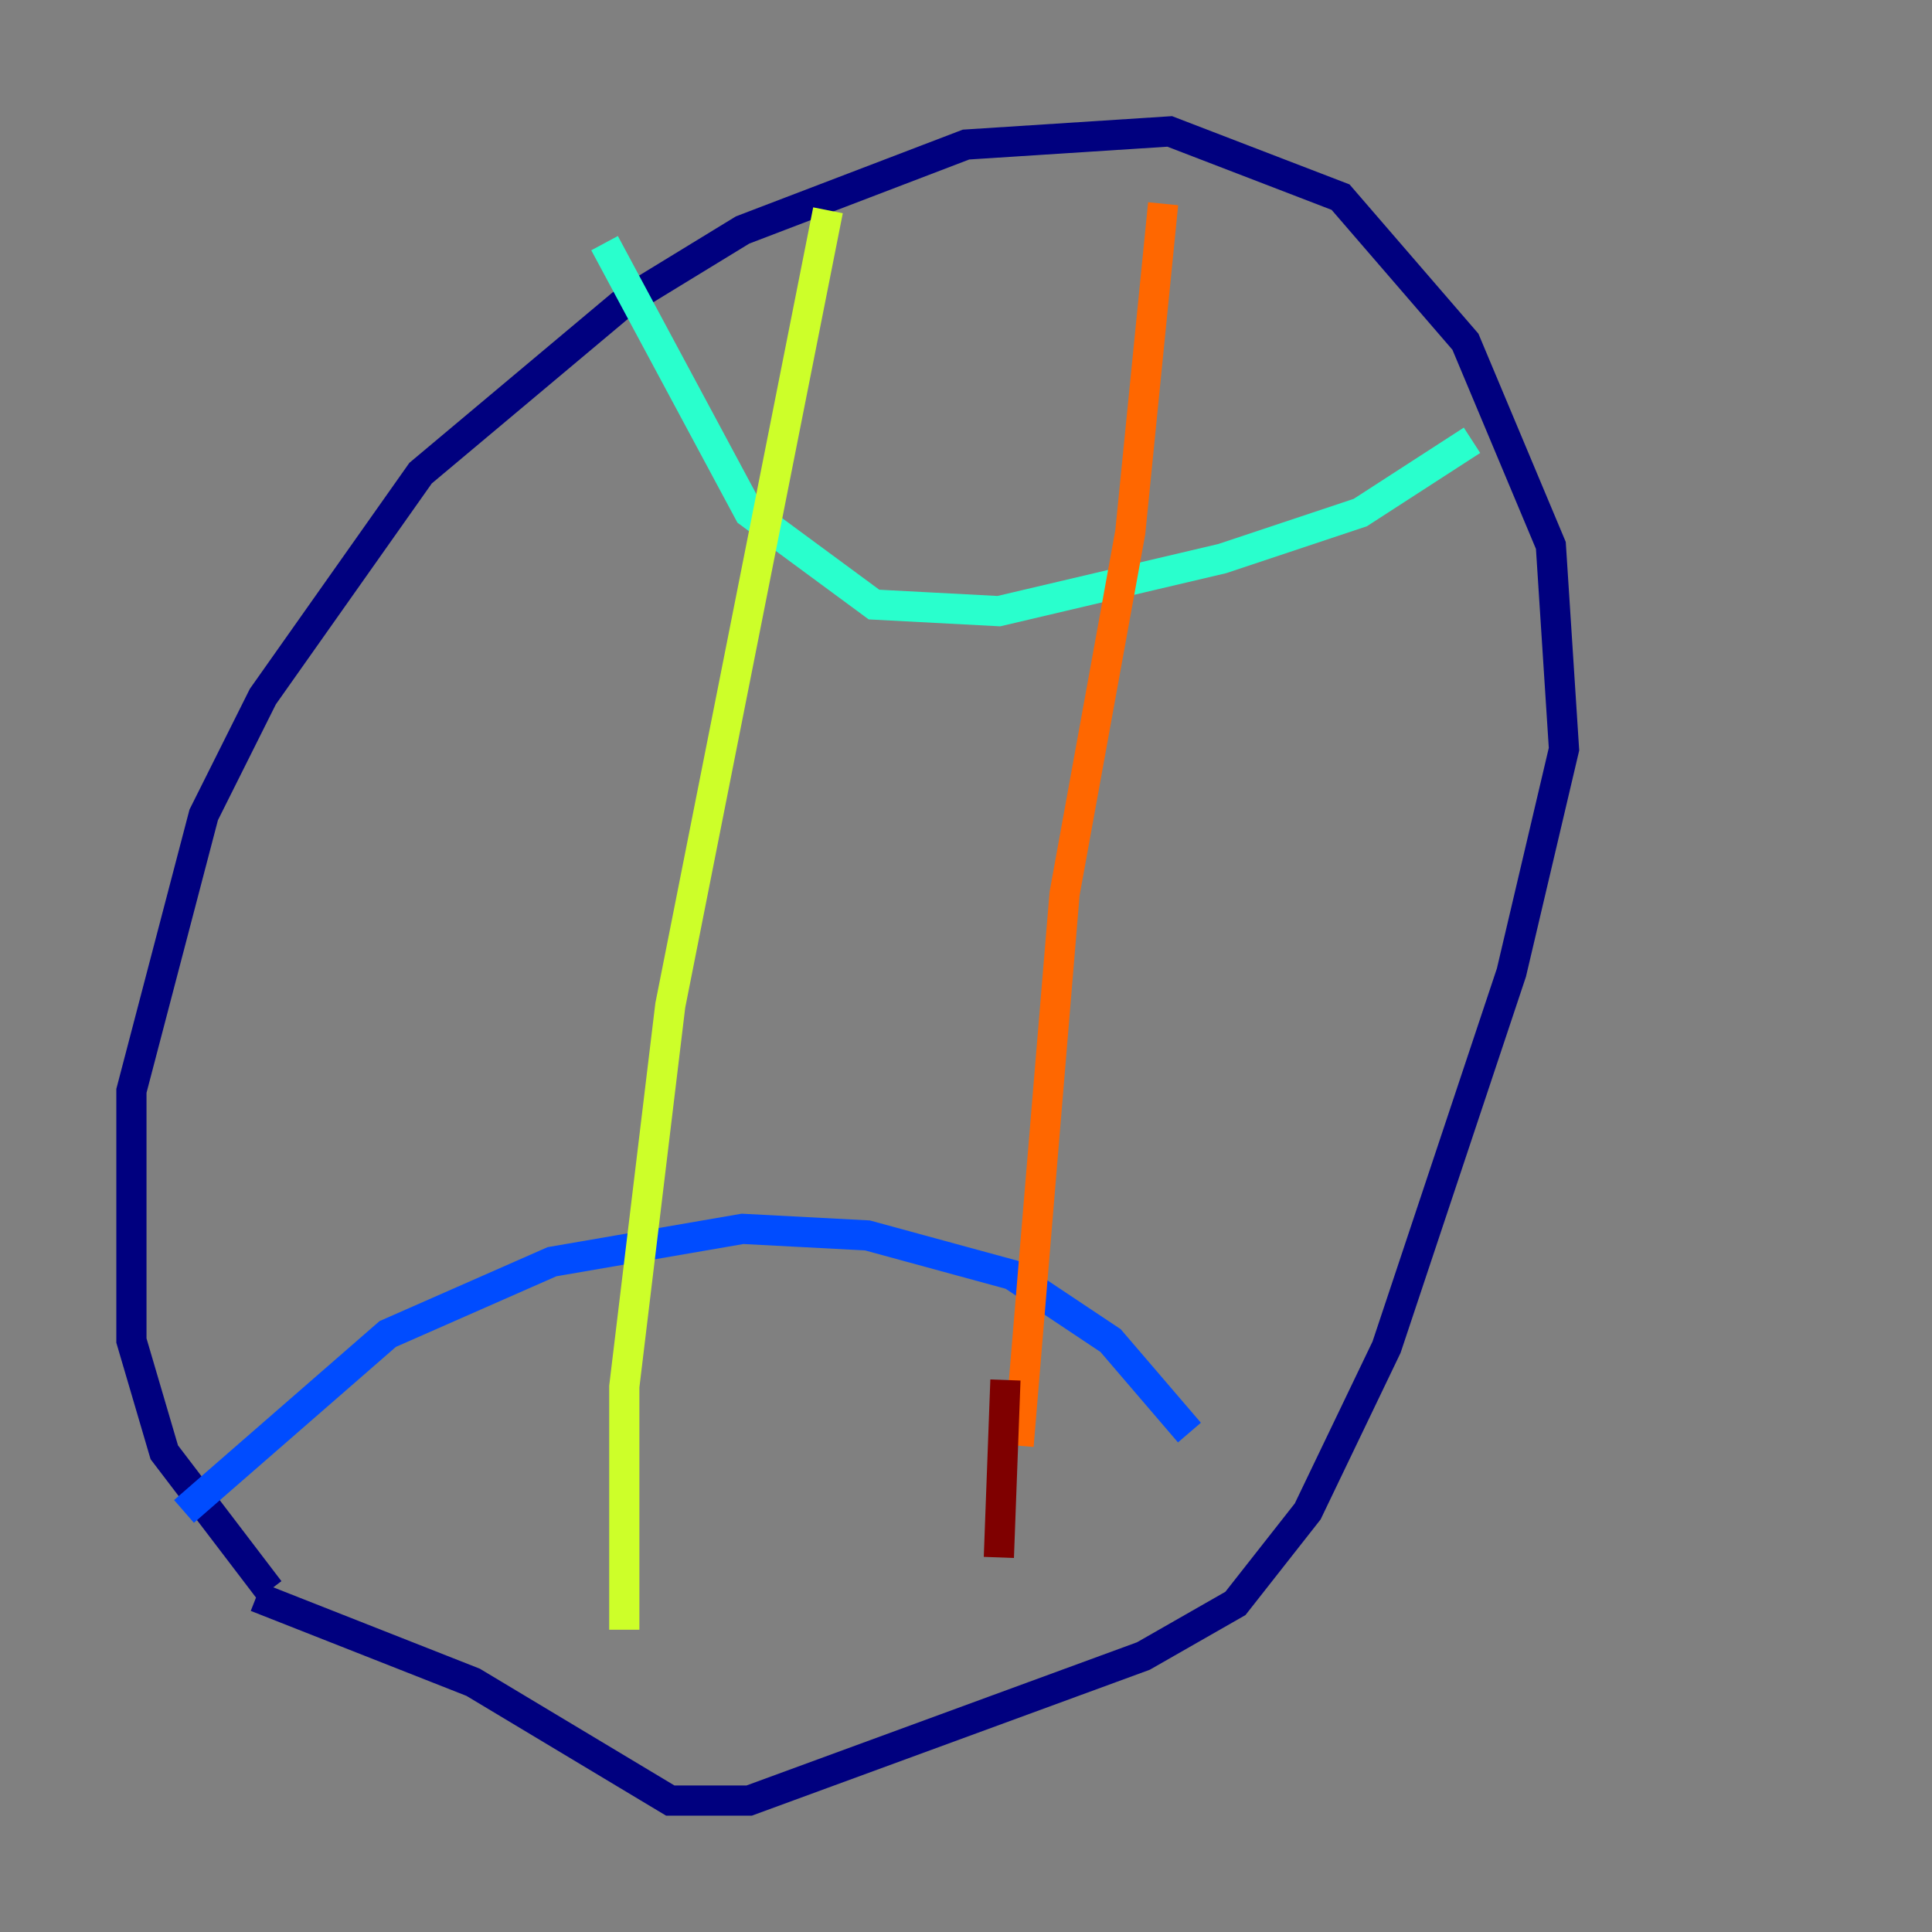 <?xml version="1.0" encoding="utf-8" ?>
<svg baseProfile="tiny" height="128" version="1.2" viewBox="0,0,128,128" width="128" xmlns="http://www.w3.org/2000/svg" xmlns:ev="http://www.w3.org/2001/xml-events" xmlns:xlink="http://www.w3.org/1999/xlink"><rect x="0" y="0" width="128" height="128" fill="#808080" stroke="none"/><defs /><polyline fill="none" points="17.85,105.361 10.884,96.218 8.707,88.816 8.707,72.272 13.497,53.986 17.415,46.15 27.864,31.347 41.361,20.027 49.197,15.238 64.0,9.578 77.497,8.707 88.816,13.061 97.088,22.64 102.748,36.136 103.619,49.633 100.136,64.435 91.864,89.252 86.639,100.136 81.85,106.231 75.755,109.714 49.633,119.293 44.408,119.293 31.347,111.456 16.98,105.796" stroke="#00007f" stroke-width="2" /><polyline fill="none" points="12.191,100.136 25.687,88.381 36.571,83.592 49.197,81.415 57.469,81.85 67.048,84.463 73.578,88.816 78.803,94.912" stroke="#004cff" stroke-width="2" /><polyline fill="none" points="40.054,16.109 49.633,33.959 57.905,40.054 66.177,40.49 80.98,37.007 90.122,33.959 97.524,29.17" stroke="#29ffcd" stroke-width="2" /><polyline fill="none" points="54.857,13.932 44.408,66.612 41.361,91.864 41.361,107.973" stroke="#cdff29" stroke-width="2" /><polyline fill="none" points="77.061,13.497 74.884,35.265 70.531,59.211 67.483,95.782" stroke="#ff6700" stroke-width="2" /><polyline fill="none" points="66.612,91.429 66.177,103.184" stroke="#7f0000" stroke-width="2" /></svg>